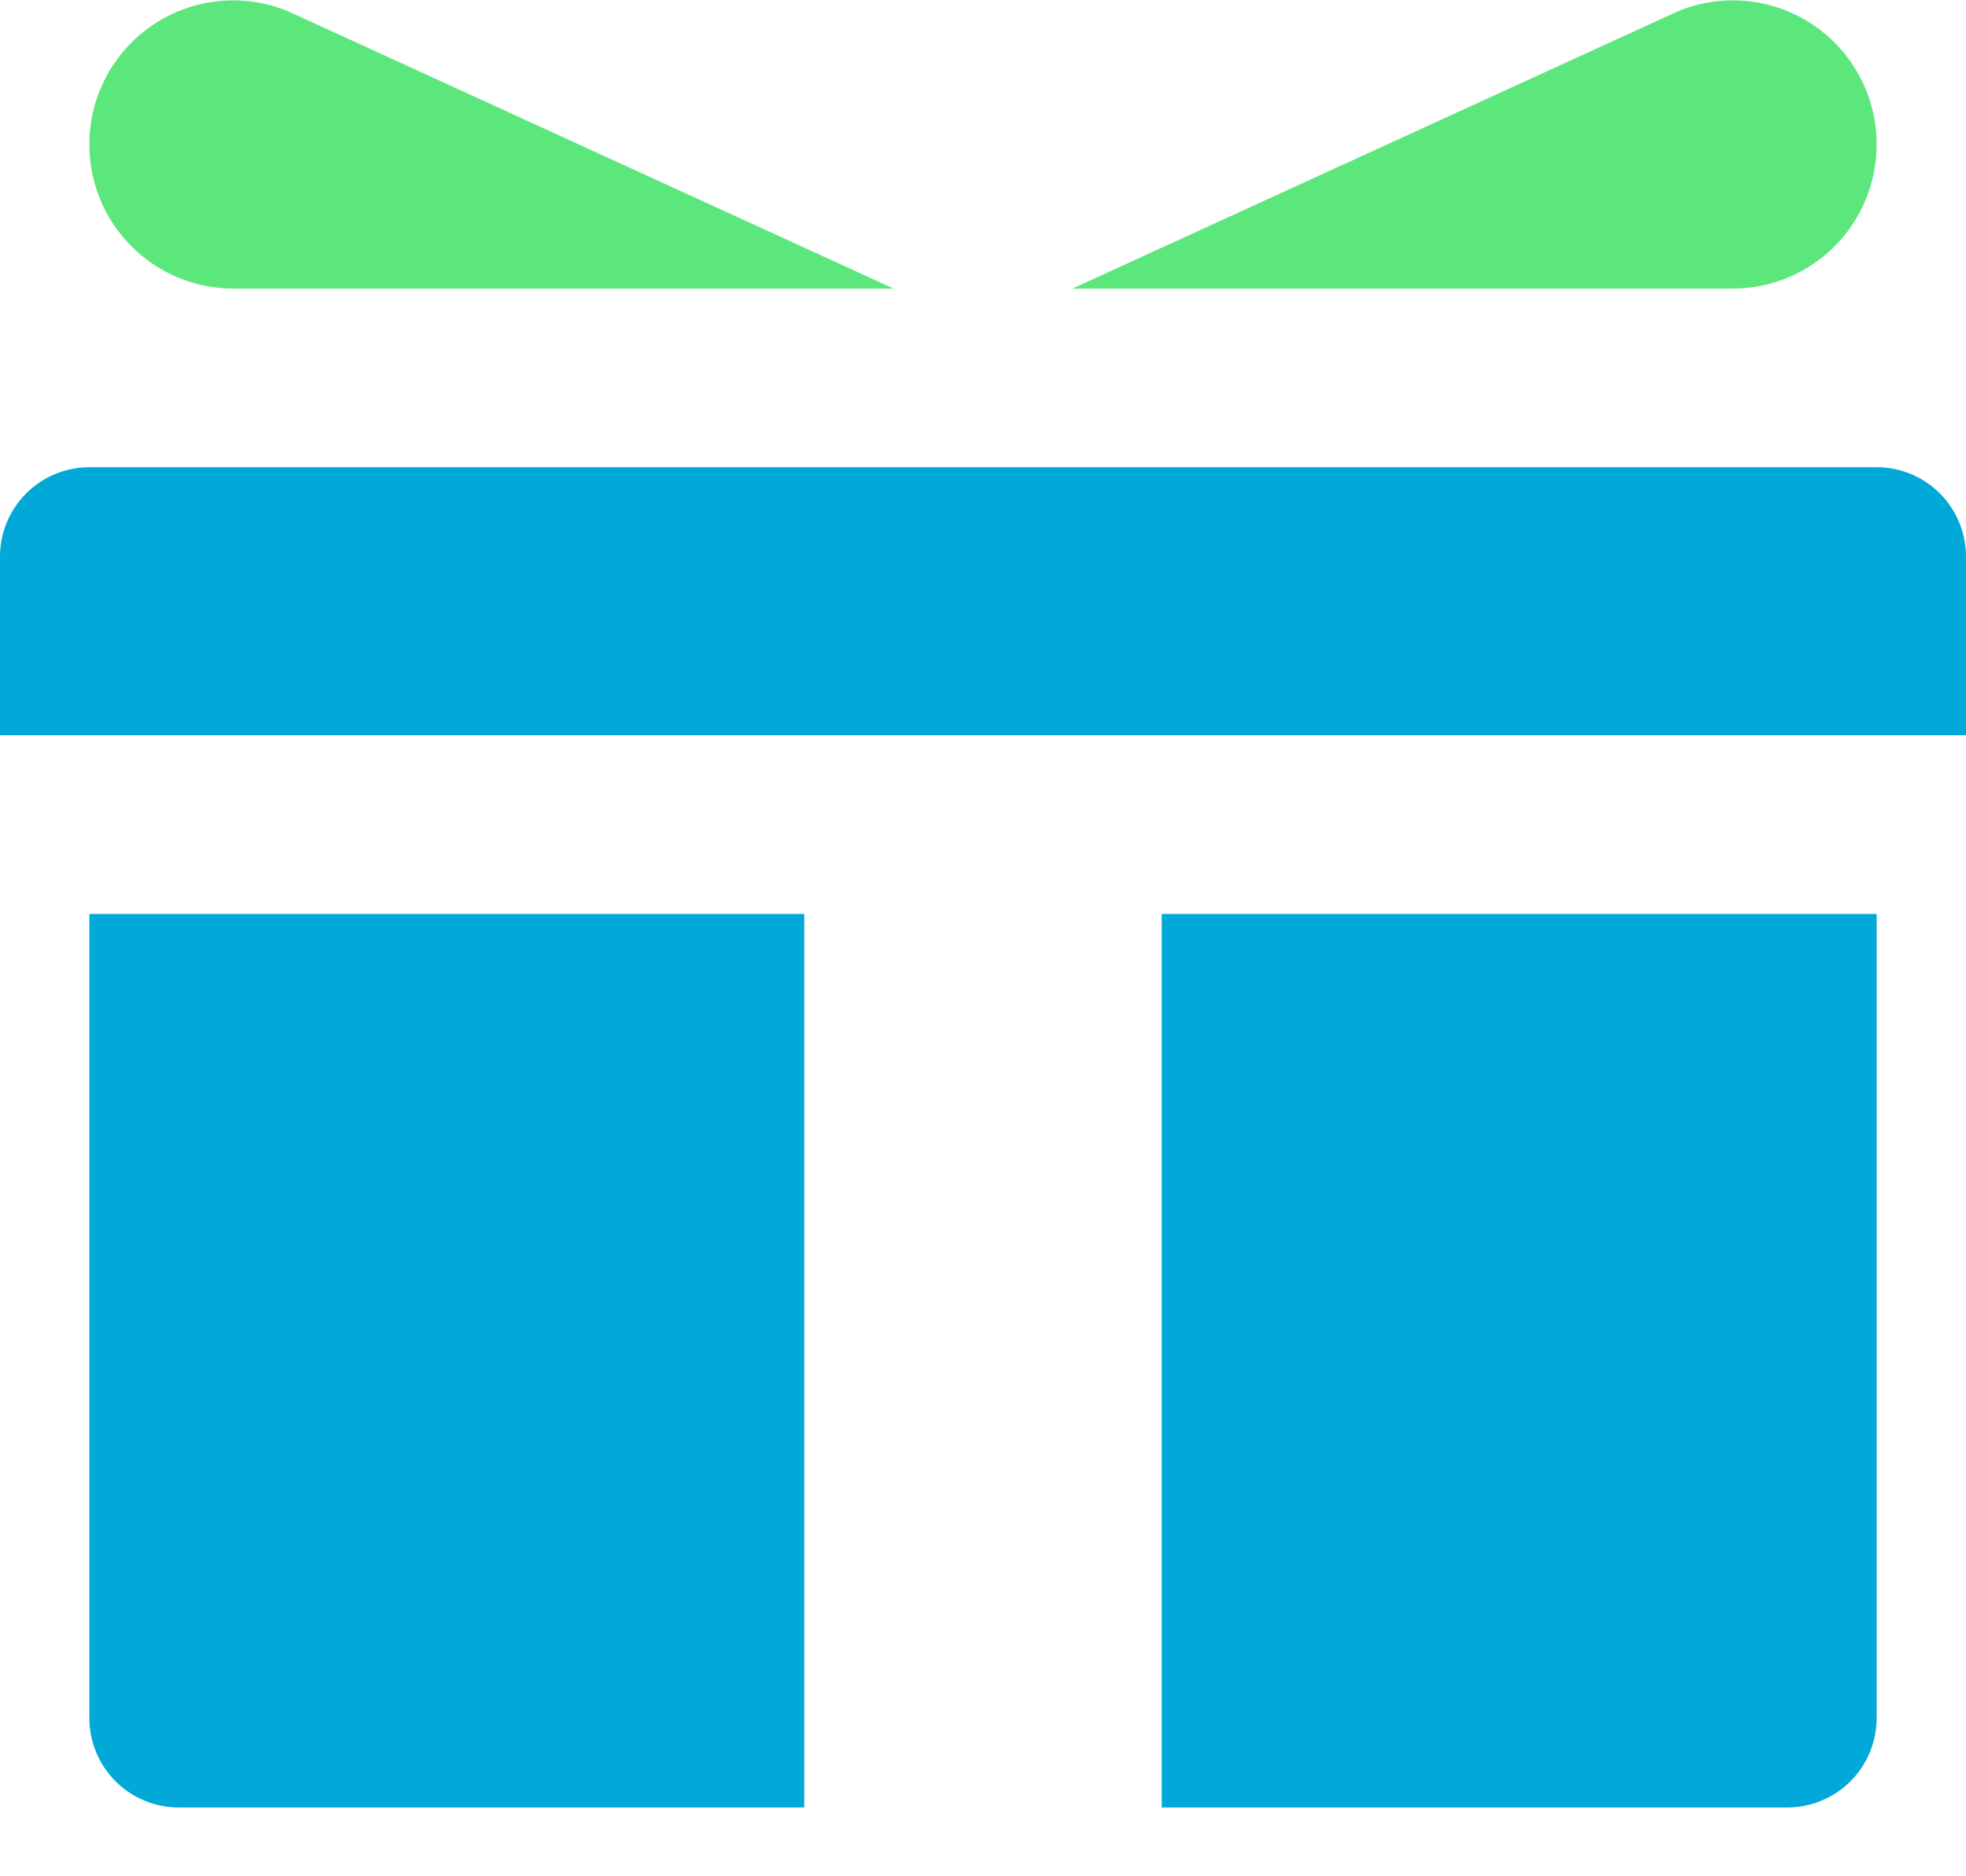 <svg width="22" height="21" viewBox="0 0 22 21" fill="none" xmlns="http://www.w3.org/2000/svg">
<g clip-path="url(#clip0)">
<path d="M1 5.229H21C21.265 5.229 21.52 5.335 21.707 5.522C21.895 5.71 22 5.964 22 6.229V8.229H0V6.229C0 5.964 0.105 5.71 0.293 5.522C0.48 5.335 0.735 5.229 1 5.229Z" fill="#00A9D8"/>
<path d="M12 3.23H19.39C19.817 3.23 20.227 3.06 20.528 2.758C20.83 2.456 21 2.047 21 1.62C21.001 1.356 20.937 1.096 20.814 0.863C20.691 0.629 20.512 0.43 20.294 0.282C20.076 0.134 19.825 0.041 19.562 0.013C19.3 -0.015 19.035 0.022 18.79 0.12L12 3.23Z" fill="#5CE77D"/>
<path d="M10 3.23H2.61C2.183 3.23 1.774 3.06 1.472 2.758C1.17 2.456 1 2.047 1 1.62C0.999 1.356 1.063 1.096 1.186 0.863C1.309 0.629 1.488 0.43 1.706 0.282C1.924 0.134 2.175 0.041 2.438 0.013C2.7 -0.015 2.965 0.022 3.21 0.12L10 3.23Z" fill="#5CE77D"/>
<path d="M9 10.229H1V19.23C1 19.495 1.105 19.749 1.293 19.937C1.48 20.124 1.735 20.23 2 20.23H9V10.229Z" fill="#00A9D8"/>
<path d="M13 10.229V20.23H20C20.265 20.23 20.52 20.124 20.707 19.937C20.895 19.749 21 19.495 21 19.23V10.229H13Z" fill="#00A9D8"/>
</g>
<defs>
<clipPath id="clip0">
<rect width="22" height="20.23" fill="white"/>
</clipPath>
</defs>
</svg>